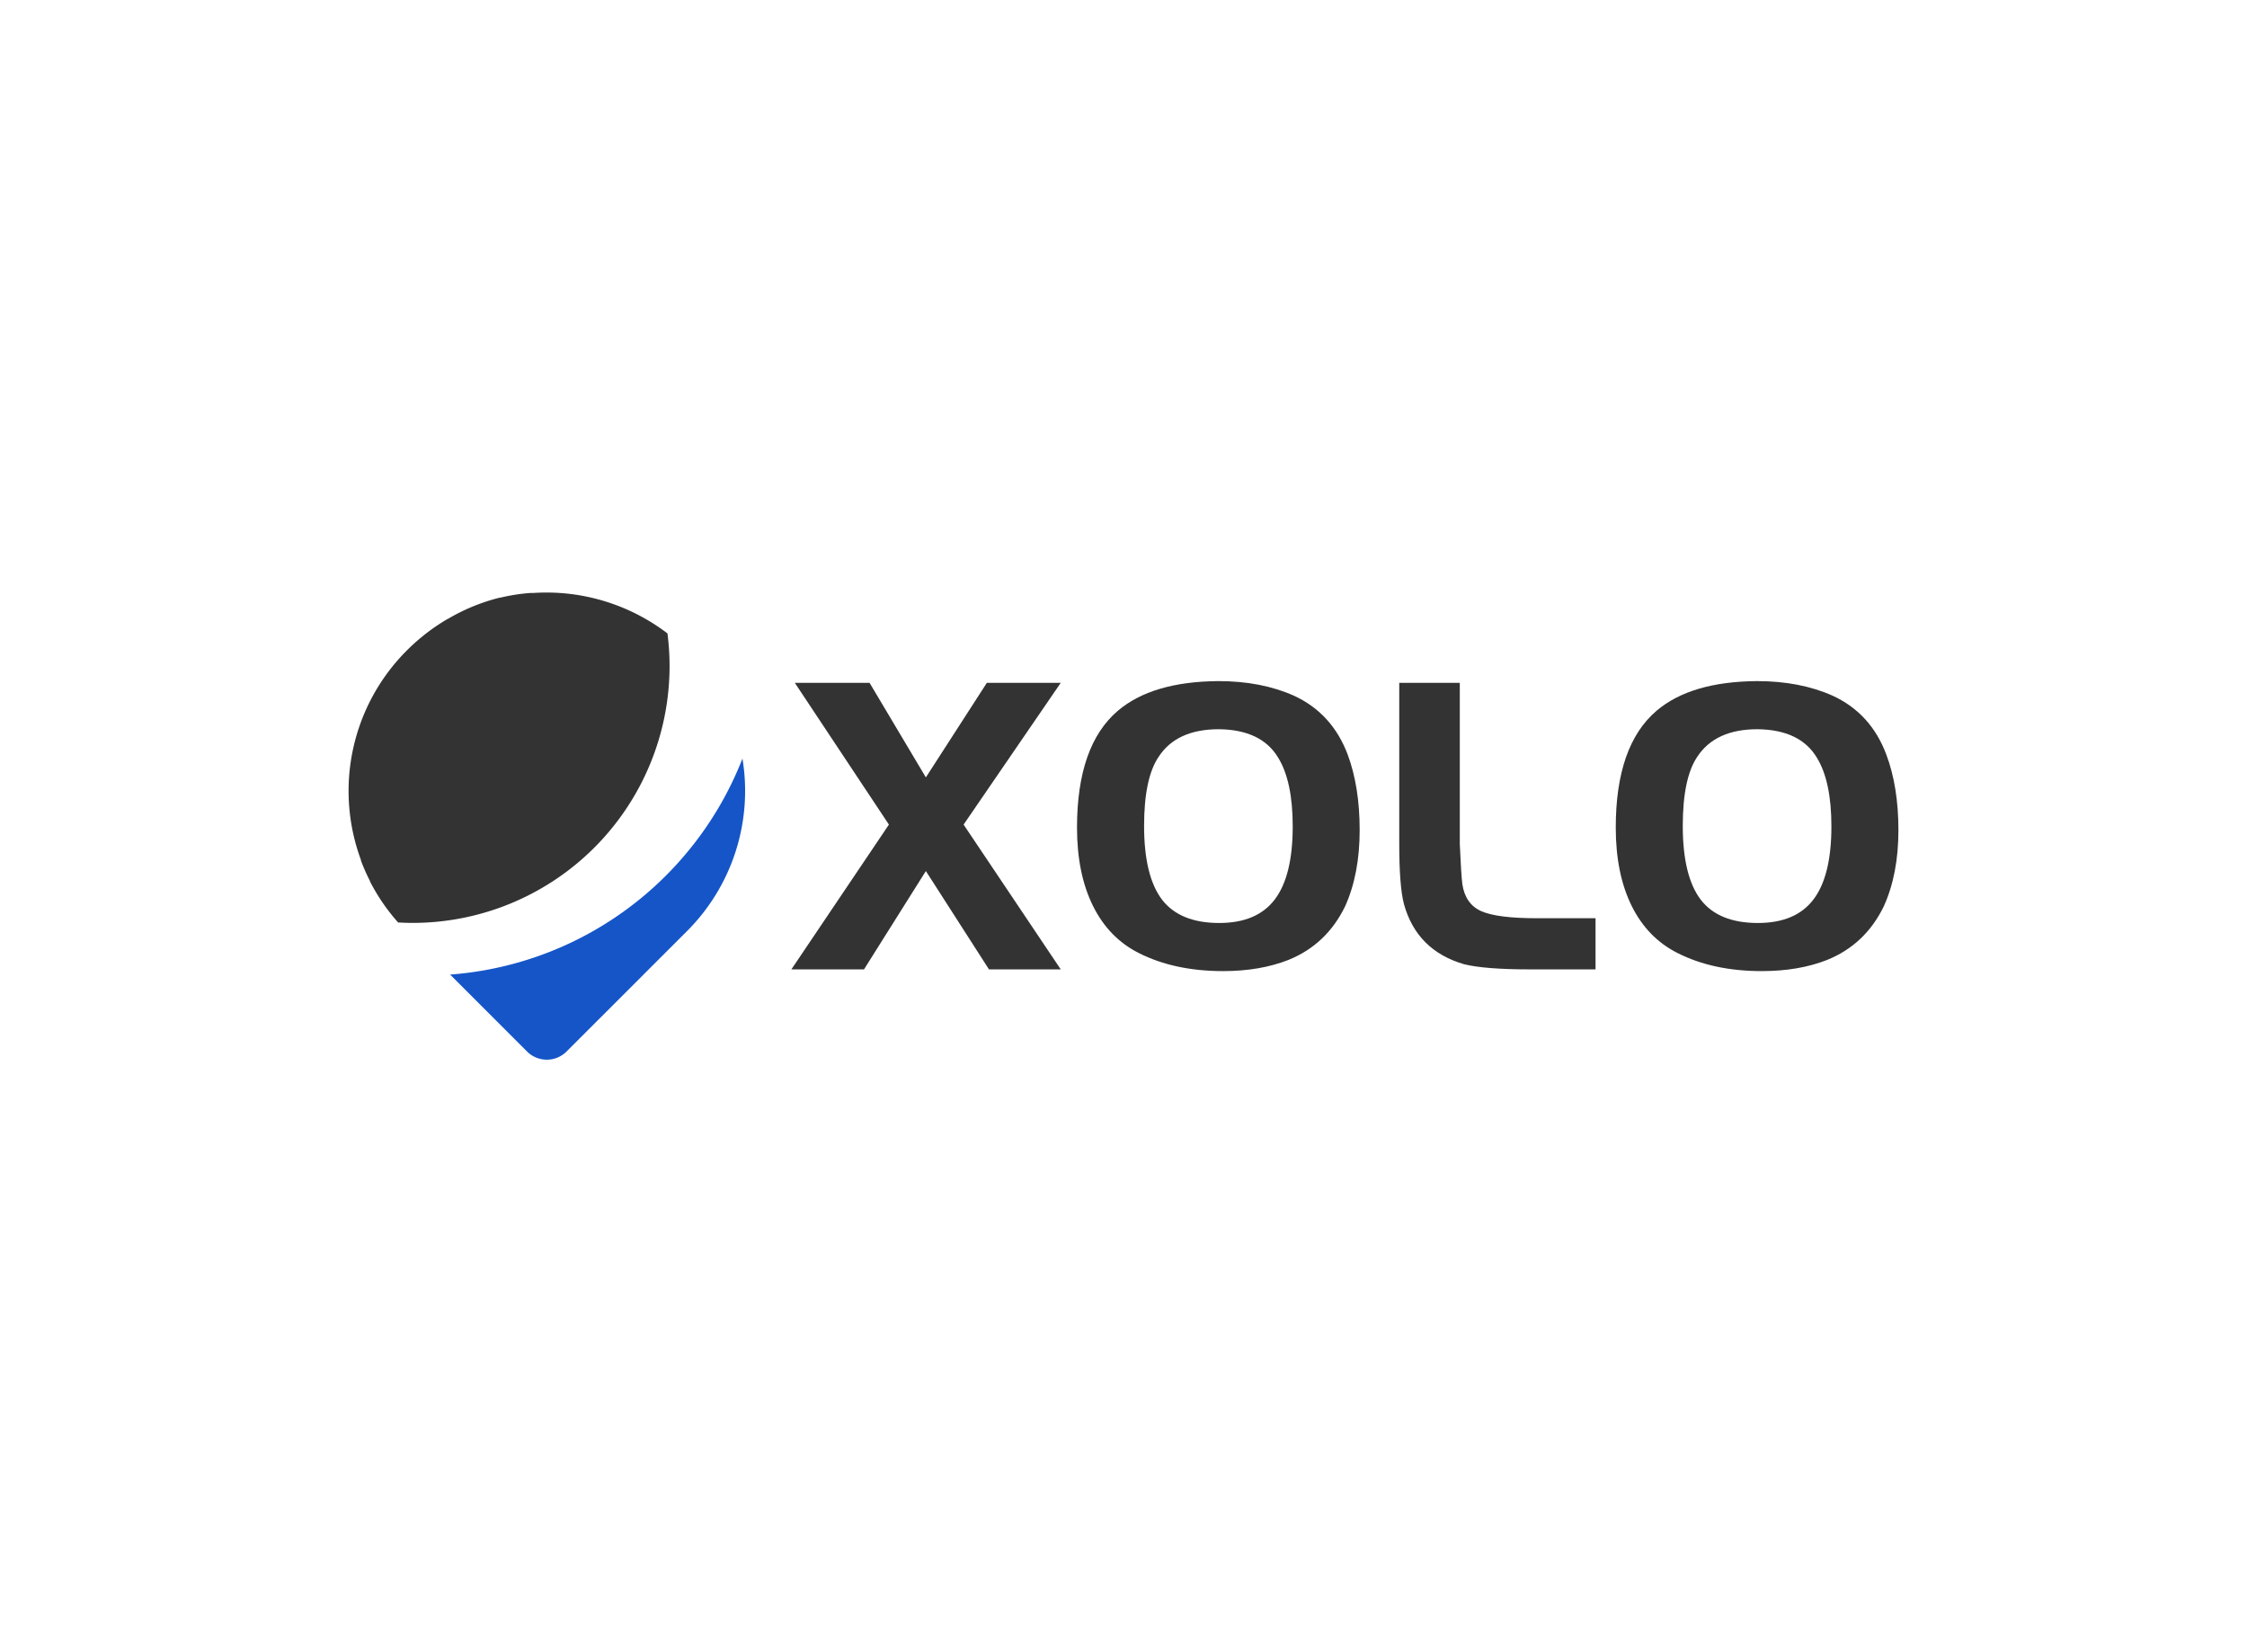 <svg data-v-0dd9719b="" version="1.0" xmlns="http://www.w3.org/2000/svg" xmlns:xlink="http://www.w3.org/1999/xlink" width="100%" height="100%" viewBox="0 0 340 250" preserveAspectRatio="xMidYMid meet" color-interpolation-filters="sRGB" style="margin: auto;"> <rect data-v-0dd9719b="" x="0" y="0" width="100%" height="100%" fill="#fff" fill-opacity="1" class="background"></rect> <rect data-v-0dd9719b="" x="0" y="0" width="100%" height="100%" fill="url(#watermark)" fill-opacity="1" class="watermarklayer"></rect> <g data-v-0dd9719b="" fill="#333" class="icon-text-wrapper icon-svg-group iconsvg" transform="translate(52.745,89.658)"><g class="iconsvg-imagesvg" transform="translate(0,0)"><g><rect fill="#333" fill-opacity="0" stroke-width="2" x="0" y="0" width="60" height="70.684" class="image-rect"></rect> <svg x="0" y="0" width="60" height="70.684" filtersec="colorsb1994534803" class="image-svg-svg primary" style="overflow: visible;"><svg xmlns="http://www.w3.org/2000/svg" viewBox="0.006 0.008 84.874 99.987"><title>资源 137</title><path d="M68.71 15.84a54.92 54.92 0 0 0-.45-7.08A42.69 42.69 0 0 0 39.56.1h-.63a40.29 40.29 0 0 0-6.42 1h-.14a41.39 41.39 0 0 0-11.12 4.56h-.05a43 43 0 0 0-8.71 6.73 42.51 42.51 0 0 0-9.84 44.85v.13a41.91 41.91 0 0 0 1.8 4.12 2.25 2.25 0 0 1 .12.21 1.17 1.17 0 0 1 0 .11 41.92 41.92 0 0 0 6.05 8.83H11c1 .06 1.88.08 2.79.08a55 55 0 0 0 54.92-54.88z" fill="#333"></path><path d="M21.74 81.78l16.55 16.55.35.32.12.09a6 6 0 0 0 7.82-.41l25.87-25.86a42.42 42.42 0 0 0 11.86-36.93 72.67 72.67 0 0 1-11.55 19.72 72.91 72.91 0 0 1-51.02 26.52z" fill="#1555c8"></path></svg></svg> <!----></g></g> <g transform="translate(67,13.402)"><g data-gra="path-name" fill-rule="" class="tp-name iconsvg-namesvg"><g transform="scale(1)"><g><path d="M0.26 0L15.02-21.91 0.78-43.36 12.09-43.36 20.61-29.05 29.84-43.36 41.02-43.36 26.32-21.91 41.02 0 30.16 0 20.61-14.88 11.25 0 0.26 0ZM64.87-43.62L64.87-43.62Q71.37-43.62 76.31-41.41L76.31-41.41Q82.09-38.74 84.44-32.5L84.44-32.5Q86.25-27.63 86.25-21.06L86.25-21.06Q86.25-14.43 84.05-9.55L84.05-9.55Q81.25-3.77 75.47-1.43L75.47-1.43Q71.17 0.26 65.59 0.26L65.59 0.26Q58.24 0.26 52.84-2.47L52.84-2.47Q48.3-4.75 45.89-9.62 43.48-14.5 43.48-21.45L43.48-21.45Q43.48-33.87 49.66-39.13L49.66-39.13Q54.86-43.55 64.87-43.62ZM64.94-36.34L64.94-36.34Q58.56-36.34 55.84-32.18L55.84-32.18Q53.63-28.93 53.63-21.71L53.63-21.71Q53.63-14.11 56.36-10.53L56.36-10.53Q59.09-7.02 65-7.02L65-7.02Q70.72-7.02 73.42-10.6 76.12-14.17 76.12-21.64L76.12-21.64Q76.12-28.47 73.91-32.05L73.91-32.05Q71.37-36.27 64.94-36.34ZM92.24-18.98L92.24-43.36 101.4-43.36 101.4-18.98Q101.6-14.37 101.79-12.87L101.79-12.87Q102.25-9.88 104.65-8.81 107.06-7.74 113.1-7.74L113.1-7.74 121.94-7.74 121.94 0 112.13 0Q105.17 0 102.05-0.78L102.05-0.78Q94.9-2.86 92.95-9.88L92.95-9.88Q92.24-12.61 92.24-18.98L92.24-18.98ZM146.38-43.62L146.38-43.62Q152.88-43.62 157.82-41.41L157.82-41.41Q163.61-38.74 165.94-32.5L165.94-32.5Q167.77-27.63 167.77-21.06L167.77-21.06Q167.77-14.43 165.56-9.55L165.56-9.55Q162.76-3.77 156.98-1.43L156.98-1.43Q152.69 0.26 147.09 0.26L147.09 0.26Q139.75 0.26 134.36-2.47L134.36-2.47Q129.81-4.75 127.4-9.62 125-14.5 125-21.45L125-21.45Q125-33.87 131.17-39.13L131.17-39.13Q136.37-43.55 146.38-43.62ZM146.44-36.34L146.44-36.34Q140.08-36.34 137.34-32.18L137.34-32.18Q135.14-28.93 135.14-21.71L135.14-21.71Q135.14-14.11 137.87-10.53L137.87-10.53Q140.59-7.02 146.51-7.02L146.51-7.02Q152.23-7.02 154.93-10.6 157.63-14.17 157.63-21.64L157.63-21.64Q157.63-28.47 155.42-32.05L155.42-32.05Q152.88-36.27 146.44-36.34Z" transform="translate(-0.26, 43.62)"></path></g> <!----> <!----> <!----> <!----> <!----> <!----> <!----></g></g> <!----></g></g><defs v-gra="od"></defs></svg>